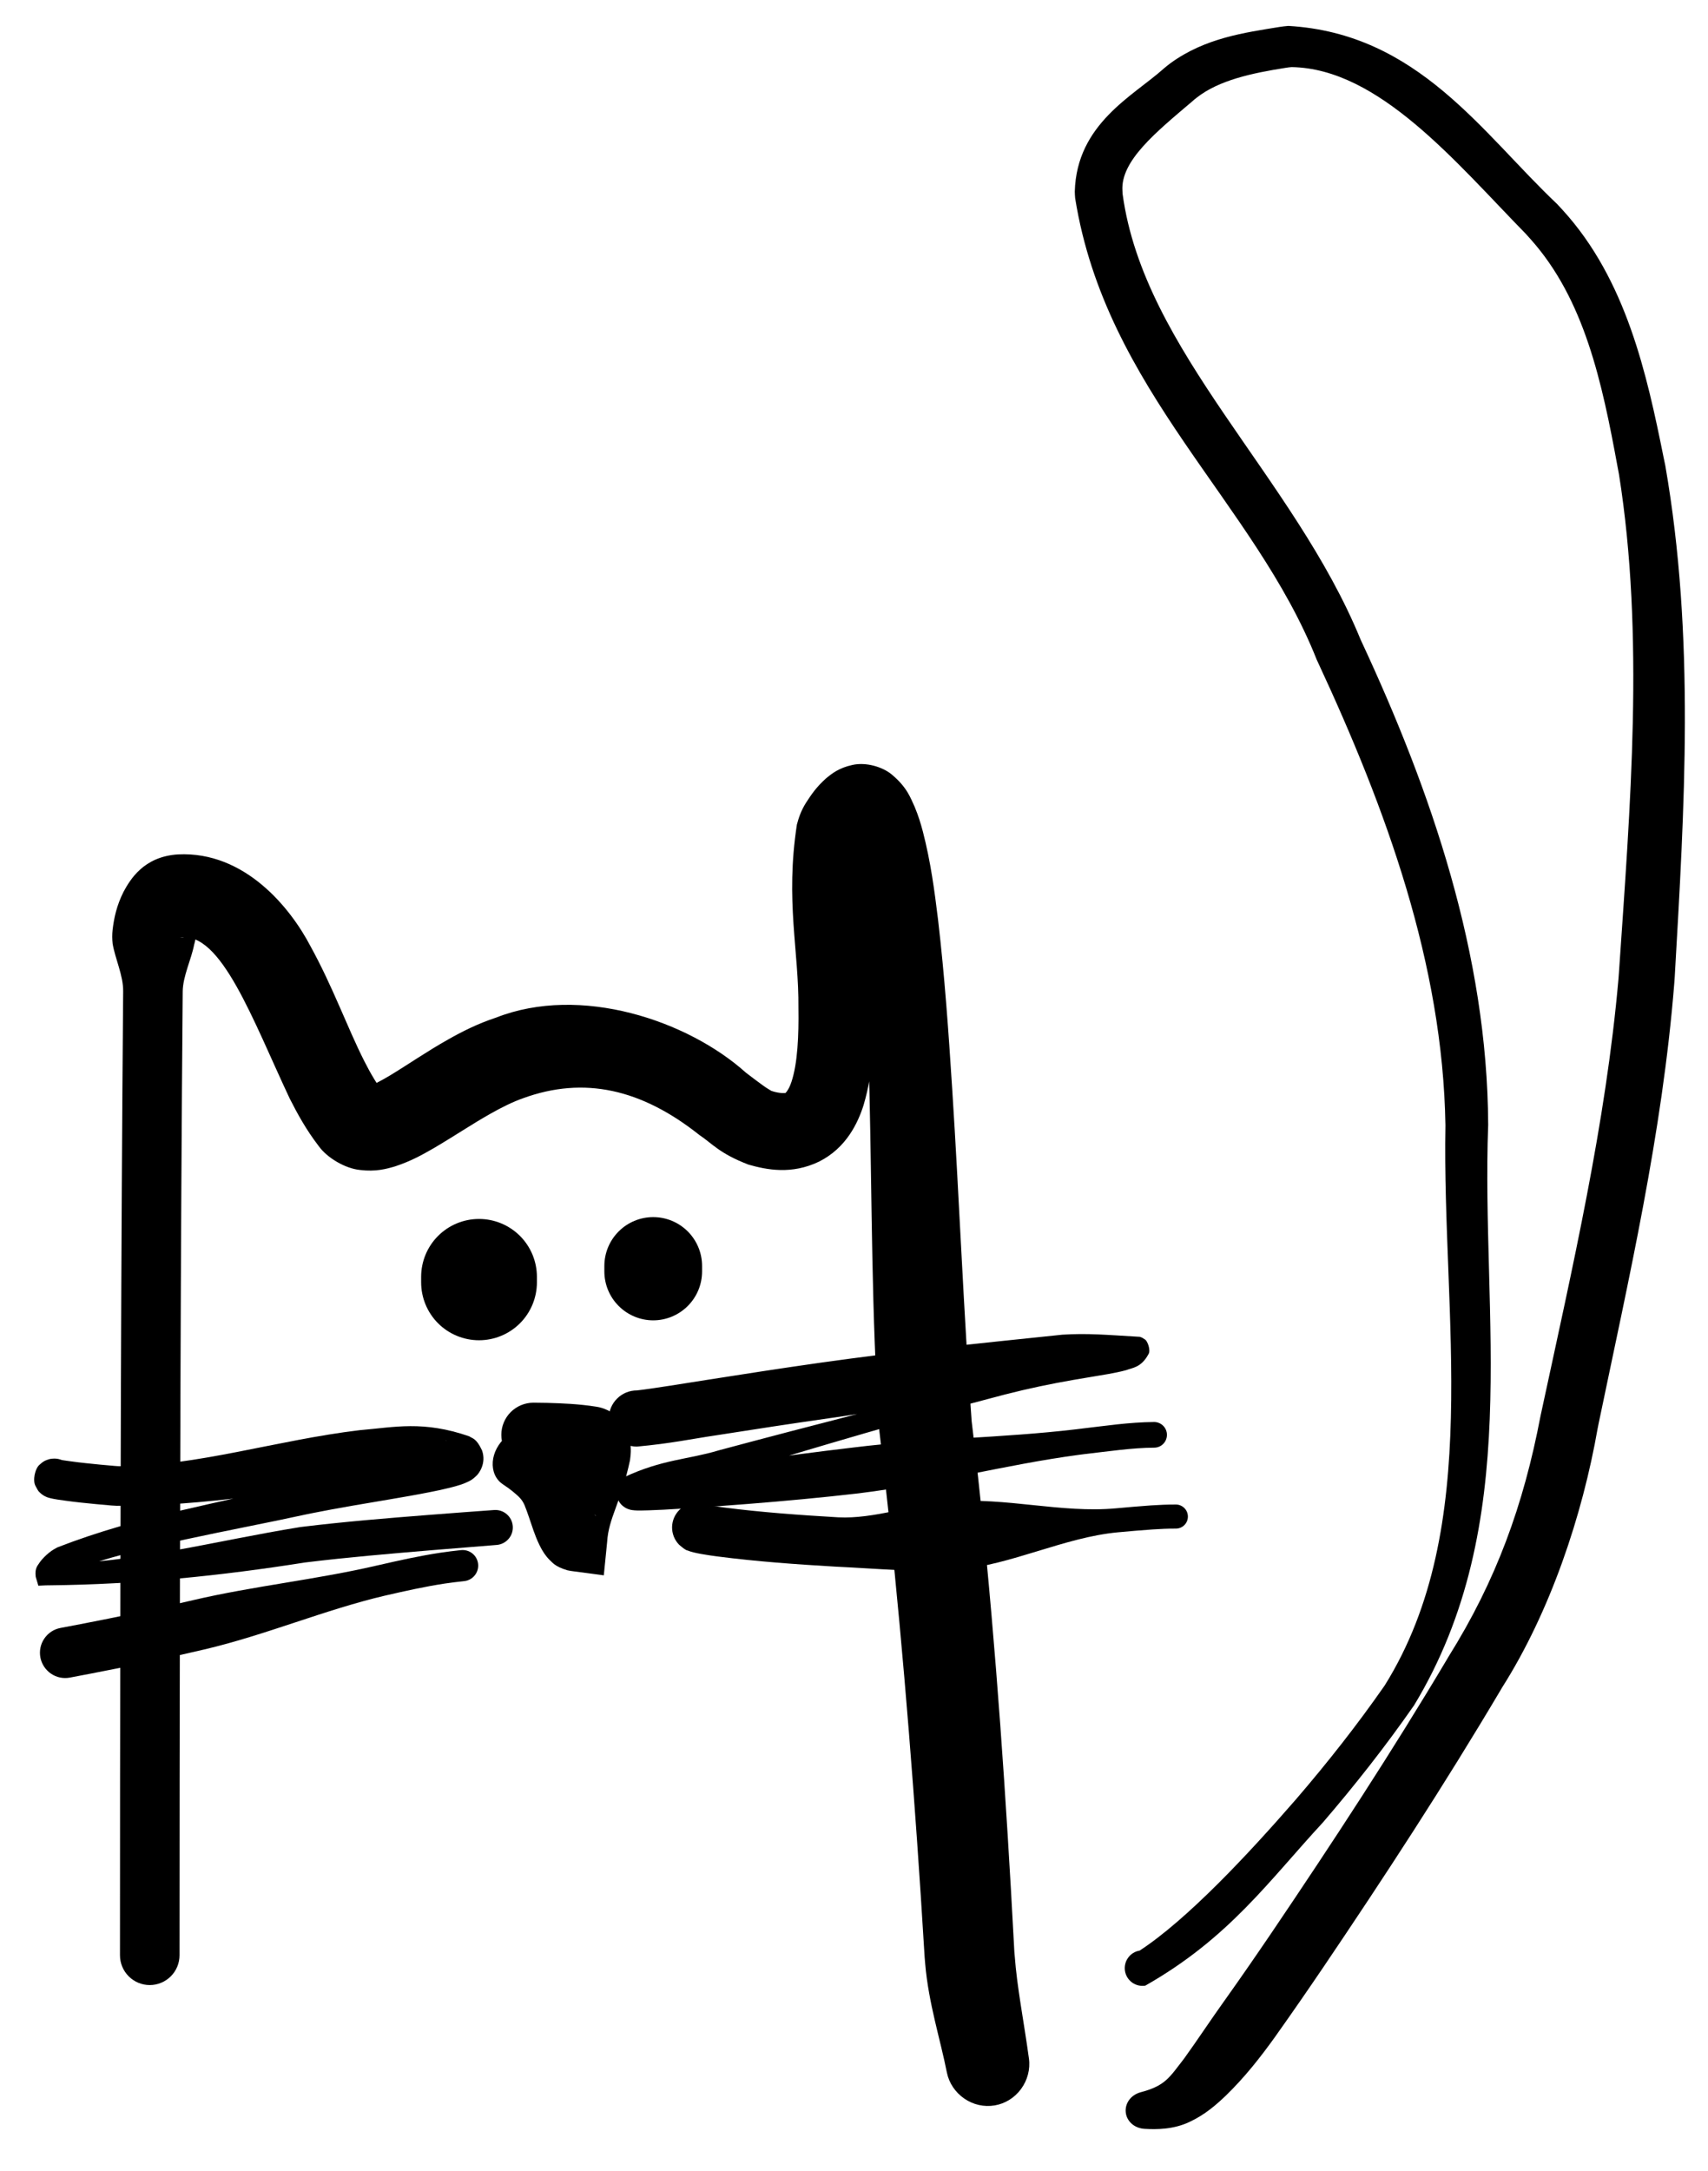 <svg width="37" height="47" viewBox="0 0 37 47" fill="none" xmlns="http://www.w3.org/2000/svg">
<path d="M2.599 42.334C2.599 42.505 2.667 42.669 2.788 42.79C2.909 42.911 3.073 42.979 3.244 42.979C3.415 42.979 3.579 42.911 3.7 42.79C3.821 42.669 3.889 42.505 3.889 42.334C3.889 41.086 3.89 39.816 3.891 38.557C3.899 32.862 3.91 27.162 3.958 21.468C3.961 21.136 4.142 20.781 4.206 20.452C4.218 20.412 4.228 20.373 4.232 20.335C4.242 20.24 4.271 20.152 4.283 20.13C4.288 20.119 4.289 20.13 4.242 20.175C4.2 20.217 4.063 20.303 3.898 20.304C4.783 20.14 5.483 22.103 6.275 23.783C6.444 24.117 6.636 24.466 6.904 24.814C7.081 25.063 7.475 25.302 7.806 25.332C8.137 25.372 8.367 25.31 8.554 25.255C8.918 25.136 9.159 24.994 9.392 24.862C9.85 24.593 10.233 24.334 10.611 24.121C10.863 23.978 11.109 23.856 11.329 23.779C12.657 23.294 13.9 23.582 15.149 24.573C15.429 24.759 15.579 24.971 16.213 25.215C16.609 25.328 17.149 25.436 17.744 25.15C18.333 24.854 18.584 24.314 18.707 23.929C18.945 23.123 18.921 22.455 18.912 21.79C18.885 20.52 18.658 19.085 18.803 18.25C18.812 18.212 18.825 18.197 18.804 18.233C18.868 18.13 18.933 18.058 18.937 18.058C18.935 18.056 18.912 18.096 18.77 18.128C18.623 18.167 18.408 18.095 18.344 18.035C18.227 17.928 18.309 17.999 18.331 18.077C18.367 18.171 18.399 18.277 18.431 18.407C18.551 18.905 18.619 19.498 18.671 20.077C18.772 21.248 18.807 22.446 18.835 23.649C18.891 26.052 18.879 28.47 19.044 30.924L19.048 30.969C19.073 31.181 19.097 31.394 19.122 31.608C19.477 34.736 19.74 37.884 19.946 41.038C19.975 41.482 20.003 41.927 20.03 42.372L20.032 42.396C20.035 42.437 20.038 42.476 20.042 42.516C20.115 43.377 20.374 44.168 20.512 44.873C20.558 45.1 20.694 45.302 20.888 45.436C21.082 45.57 21.317 45.623 21.546 45.585C21.775 45.547 21.979 45.419 22.119 45.229C22.258 45.039 22.321 44.803 22.29 44.573C22.177 43.746 22.031 43.03 21.981 42.34C21.978 42.305 21.975 42.273 21.972 42.238L21.974 42.263C21.95 41.814 21.926 41.366 21.9 40.918C21.717 37.738 21.482 34.557 21.121 31.38C21.096 31.163 21.071 30.947 21.044 30.731L21.049 30.775C20.874 28.42 20.783 25.992 20.627 23.572C20.549 22.355 20.465 21.143 20.32 19.906C20.244 19.287 20.163 18.666 19.992 18.005C19.944 17.826 19.898 17.67 19.813 17.466C19.729 17.29 19.658 17.05 19.313 16.765C19.121 16.607 18.763 16.494 18.462 16.563C18.172 16.626 18.017 16.752 17.902 16.846C17.681 17.043 17.58 17.198 17.462 17.378C17.349 17.557 17.3 17.714 17.263 17.852C17.009 19.505 17.308 20.591 17.296 21.826C17.305 22.414 17.279 23.021 17.146 23.421C17.081 23.623 16.996 23.683 17.012 23.665C17.031 23.662 16.908 23.687 16.703 23.617C16.747 23.636 16.623 23.574 16.522 23.497C16.413 23.42 16.29 23.324 16.16 23.226C14.899 22.093 12.575 21.314 10.745 22.033C10.35 22.163 10.011 22.334 9.699 22.511C9.238 22.771 8.829 23.055 8.458 23.279C8.278 23.388 8.093 23.484 8.002 23.514C7.959 23.531 7.948 23.517 8.039 23.527C8.13 23.529 8.302 23.637 8.333 23.693C8.18 23.502 8.028 23.245 7.889 22.969C7.517 22.233 7.212 21.368 6.725 20.485C6.296 19.663 5.306 18.427 3.857 18.499C3.11 18.544 2.817 19.049 2.675 19.311C2.526 19.609 2.47 19.873 2.439 20.133C2.428 20.234 2.429 20.335 2.44 20.434C2.497 20.765 2.671 21.124 2.668 21.457C2.62 27.159 2.609 32.859 2.601 38.555C2.6 39.815 2.599 41.085 2.599 42.334Z" fill="black"/>
<path d="M11.631 27.646C11.631 27.313 11.499 26.994 11.264 26.759C11.028 26.524 10.71 26.392 10.377 26.392C10.044 26.392 9.725 26.524 9.49 26.759C9.255 26.994 9.123 27.313 9.123 27.646C9.123 27.648 9.123 27.65 9.123 27.652C9.123 27.687 9.123 27.723 9.123 27.758C9.123 27.76 9.123 27.762 9.123 27.764C9.123 28.096 9.255 28.416 9.49 28.651C9.725 28.886 10.044 29.018 10.377 29.018C10.71 29.018 11.028 28.886 11.264 28.651C11.499 28.416 11.631 28.096 11.631 27.764C11.631 27.762 11.631 27.76 11.631 27.758C11.631 27.723 11.631 27.687 11.631 27.652C11.631 27.65 11.631 27.648 11.631 27.646Z" fill="black"/>
<path d="M14.387 27.334C14.43 27.334 14.471 27.317 14.501 27.288C14.531 27.258 14.548 27.217 14.548 27.174C14.548 27.132 14.531 27.091 14.501 27.061C14.471 27.031 14.43 27.014 14.387 27.014C14.386 27.014 14.383 27.014 14.382 27.014C14.346 27.014 14.311 27.014 14.275 27.014C14.274 27.014 14.271 27.014 14.27 27.014C14.227 27.014 14.186 27.031 14.156 27.061C14.126 27.091 14.109 27.132 14.109 27.174C14.109 27.217 14.126 27.258 14.156 27.288C14.186 27.317 14.227 27.334 14.27 27.334C14.271 27.334 14.274 27.334 14.275 27.334C14.311 27.334 14.346 27.334 14.382 27.334C14.383 27.334 14.386 27.334 14.387 27.334Z" fill="black"/>
<path d="M15.209 27.41C15.209 27.129 15.097 26.86 14.899 26.662C14.7 26.463 14.431 26.352 14.15 26.352C13.87 26.352 13.601 26.463 13.402 26.662C13.204 26.86 13.092 27.129 13.092 27.41C13.092 27.412 13.092 27.414 13.092 27.416C13.092 27.451 13.092 27.487 13.092 27.522C13.092 27.524 13.092 27.526 13.092 27.528C13.092 27.809 13.204 28.078 13.402 28.276C13.601 28.475 13.87 28.587 14.15 28.587C14.431 28.587 14.7 28.475 14.899 28.276C15.097 28.078 15.209 27.809 15.209 27.528C15.209 27.526 15.209 27.524 15.209 27.522C15.209 27.487 15.209 27.451 15.209 27.416C15.209 27.414 15.209 27.412 15.209 27.41Z" fill="black"/>
<path d="M1.178 32.44C1.292 32.44 1.401 32.395 1.482 32.314C1.562 32.234 1.608 32.124 1.608 32.01C1.608 31.896 1.562 31.787 1.482 31.706C1.401 31.626 1.292 31.58 1.178 31.58C1.168 31.58 1.156 31.58 1.139 31.582C1.133 31.582 1.113 31.583 1.079 31.59C1.061 31.595 1.039 31.6 1.005 31.614C0.994 31.622 0.957 31.621 0.861 31.71C0.762 31.785 0.699 32.053 0.772 32.178C0.846 32.323 0.845 32.29 0.869 32.321C0.889 32.34 0.905 32.353 0.919 32.362C0.946 32.382 0.964 32.391 0.979 32.398C1.008 32.412 1.007 32.411 1.018 32.416C1.034 32.422 1.047 32.426 1.052 32.427C1.079 32.435 1.089 32.437 1.101 32.44C1.124 32.445 1.141 32.449 1.157 32.452C1.189 32.458 1.219 32.463 1.249 32.468C1.307 32.477 1.364 32.485 1.42 32.492C1.533 32.508 1.643 32.521 1.753 32.533C1.974 32.557 2.193 32.577 2.413 32.596C2.43 32.597 2.447 32.598 2.464 32.599C2.486 32.601 2.507 32.602 2.528 32.603C4.457 32.611 6.176 32.278 7.938 32.076C7.941 32.075 7.945 32.075 7.948 32.075C8.572 31.989 9.387 31.925 9.718 32.014C9.718 32.014 9.718 32.014 9.718 32.014C9.674 31.978 9.603 31.999 9.485 31.747C9.391 31.477 9.556 31.281 9.578 31.26C9.666 31.173 9.665 31.191 9.673 31.184C9.681 31.181 9.66 31.193 9.638 31.202C9.592 31.223 9.533 31.245 9.471 31.267C9.349 31.309 9.216 31.352 9.084 31.393C8.818 31.476 8.545 31.556 8.273 31.635C7.727 31.793 7.178 31.944 6.623 32.079C6.585 32.088 6.547 32.097 6.509 32.106C4.758 32.552 3.043 32.803 1.242 33.503C1.218 33.516 1.193 33.53 1.169 33.544C1.097 33.587 1.03 33.641 0.962 33.709C0.928 33.743 0.894 33.78 0.857 33.832C0.828 33.886 0.747 33.941 0.774 34.141L0.831 34.333L0.994 34.325C1.02 34.324 1.046 34.324 1.073 34.324C2.958 34.305 4.792 34.117 6.613 33.829L6.598 33.831C6.609 33.83 6.62 33.828 6.631 33.827C7.531 33.717 8.447 33.64 9.362 33.563C9.827 33.525 10.293 33.487 10.76 33.45C10.86 33.442 10.953 33.394 11.018 33.318C11.084 33.242 11.116 33.143 11.108 33.043C11.101 32.943 11.054 32.85 10.977 32.784C10.901 32.719 10.802 32.686 10.702 32.694C10.235 32.728 9.768 32.762 9.3 32.799C8.381 32.871 7.461 32.946 6.535 33.059C6.524 33.061 6.512 33.062 6.501 33.063L6.486 33.066C4.682 33.357 2.879 33.847 1.081 33.865C1.057 33.864 1.032 33.862 1.009 33.86L1.229 34.044C1.242 34.168 1.212 34.155 1.229 34.154C1.241 34.149 1.263 34.136 1.288 34.125C1.338 34.101 1.398 34.076 1.455 34.044C1.474 34.033 1.494 34.023 1.514 34.012C3.066 33.455 4.929 33.161 6.659 32.783C6.697 32.776 6.735 32.768 6.773 32.76C7.333 32.648 7.895 32.556 8.461 32.46C8.744 32.412 9.028 32.363 9.314 32.306C9.458 32.278 9.602 32.248 9.751 32.21C9.828 32.191 9.902 32.171 9.99 32.142C10.038 32.125 10.079 32.111 10.152 32.075C10.19 32.051 10.221 32.052 10.335 31.937C10.367 31.905 10.543 31.688 10.442 31.403C10.316 31.133 10.233 31.147 10.17 31.101C10.168 31.1 10.167 31.099 10.165 31.098C9.166 30.753 8.55 30.901 7.804 30.964C7.801 30.965 7.797 30.965 7.793 30.965C6.007 31.177 4.227 31.753 2.574 31.745C2.557 31.744 2.54 31.743 2.523 31.742C2.51 31.741 2.496 31.74 2.483 31.739C2.27 31.721 2.058 31.701 1.847 31.678C1.742 31.667 1.638 31.654 1.535 31.64C1.484 31.634 1.433 31.626 1.385 31.619C1.36 31.615 1.336 31.61 1.316 31.607C1.306 31.605 1.296 31.603 1.292 31.602C1.291 31.602 1.288 31.601 1.302 31.605C1.305 31.606 1.313 31.608 1.327 31.613C1.336 31.617 1.335 31.616 1.361 31.628C1.375 31.635 1.392 31.644 1.419 31.663C1.432 31.672 1.448 31.685 1.467 31.703C1.492 31.735 1.49 31.702 1.564 31.846C1.637 31.97 1.574 32.238 1.475 32.312C1.38 32.402 1.343 32.401 1.333 32.408C1.299 32.422 1.278 32.427 1.261 32.431C1.228 32.438 1.21 32.438 1.206 32.439C1.191 32.44 1.183 32.44 1.178 32.44Z" fill="black"/>
<path d="M13.8 30.104C13.639 30.103 13.484 30.166 13.369 30.28C13.254 30.393 13.189 30.548 13.188 30.709C13.188 30.871 13.251 31.026 13.364 31.14C13.478 31.255 13.633 31.32 13.794 31.321C14.539 31.253 14.975 31.155 15.555 31.07C16.352 30.945 17.144 30.823 17.939 30.71C17.943 30.709 17.948 30.709 17.953 30.708C19.679 30.463 21.388 30.119 23.098 29.827C23.109 29.825 23.121 29.823 23.132 29.821C23.387 29.775 23.635 29.698 23.885 29.624C24.009 29.588 24.134 29.552 24.257 29.523C24.318 29.508 24.38 29.495 24.439 29.485C24.483 29.473 24.605 29.477 24.536 29.463C24.523 29.458 24.504 29.456 24.458 29.422C24.397 29.403 24.323 29.186 24.377 29.116C24.426 29.062 24.346 29.145 24.243 29.173C24.14 29.21 24.021 29.242 23.902 29.272C23.663 29.332 23.414 29.387 23.168 29.446C22.674 29.561 22.18 29.684 21.688 29.811C21.685 29.812 21.682 29.813 21.679 29.814C19.644 30.343 17.606 30.856 15.574 31.401C15.569 31.402 15.565 31.403 15.56 31.405C14.89 31.605 14.35 31.595 13.521 31.983C13.506 31.994 13.488 32.009 13.47 32.026C13.435 32.062 13.368 32.131 13.353 32.273C13.336 32.418 13.426 32.554 13.484 32.599C13.54 32.647 13.578 32.661 13.605 32.672C13.66 32.692 13.682 32.693 13.692 32.695C13.716 32.699 13.737 32.701 13.748 32.701C13.77 32.703 13.794 32.704 13.808 32.704C13.842 32.705 13.868 32.705 13.899 32.704C13.953 32.704 14.008 32.702 14.06 32.7C14.165 32.697 14.268 32.692 14.37 32.687C14.575 32.676 14.778 32.664 14.98 32.651C15.386 32.624 15.789 32.595 16.192 32.563C16.998 32.499 17.804 32.425 18.607 32.332C18.618 32.33 18.627 32.329 18.635 32.328C20.224 32.132 21.782 31.712 23.363 31.5C23.408 31.494 23.456 31.488 23.501 31.482C23.503 31.482 23.505 31.482 23.506 31.482C24.01 31.424 24.529 31.346 25.002 31.344C25.075 31.344 25.146 31.315 25.198 31.263C25.25 31.211 25.279 31.14 25.279 31.066C25.279 30.992 25.25 30.922 25.198 30.87C25.146 30.818 25.075 30.788 25.002 30.788C24.45 30.793 23.951 30.872 23.439 30.93C23.437 30.93 23.435 30.931 23.433 30.931C23.388 30.936 23.339 30.942 23.294 30.948C21.704 31.135 20.095 31.142 18.512 31.337C18.504 31.338 18.496 31.339 18.488 31.34C17.691 31.433 16.892 31.541 16.094 31.649C15.696 31.703 15.298 31.756 14.899 31.807C14.701 31.833 14.502 31.857 14.304 31.88C14.206 31.891 14.107 31.901 14.01 31.911C13.963 31.915 13.913 31.919 13.87 31.922C13.847 31.924 13.826 31.925 13.809 31.926C13.803 31.926 13.793 31.926 13.794 31.927C13.794 31.927 13.798 31.927 13.812 31.929C13.818 31.931 13.83 31.93 13.88 31.948C13.905 31.958 13.941 31.971 13.995 32.017C14.051 32.061 14.14 32.195 14.124 32.339C14.109 32.479 14.043 32.547 14.009 32.581C14.001 32.589 13.994 32.595 13.989 32.598C14.355 32.417 15.114 32.115 15.711 31.93C15.716 31.928 15.72 31.927 15.725 31.926C17.731 31.321 19.748 30.719 21.776 30.191C21.779 30.19 21.782 30.19 21.786 30.189C22.271 30.064 22.762 29.962 23.256 29.876C23.503 29.833 23.752 29.794 24.005 29.75C24.132 29.726 24.26 29.703 24.398 29.665C24.526 29.614 24.721 29.613 24.878 29.321C24.935 29.242 24.858 29.018 24.791 28.994C24.739 28.956 24.713 28.951 24.693 28.944C23.959 28.901 23.56 28.863 23.008 28.898C22.996 28.899 22.985 28.901 22.973 28.902C21.234 29.082 19.501 29.26 17.783 29.503C17.778 29.504 17.773 29.505 17.768 29.505C16.964 29.619 16.165 29.742 15.366 29.868C14.838 29.95 14.168 30.062 13.8 30.104Z" fill="black"/>
<path d="M1.31 35.247C1.167 35.274 1.041 35.357 0.96 35.477C0.878 35.597 0.848 35.744 0.875 35.887C0.902 36.029 0.985 36.155 1.105 36.237C1.224 36.319 1.372 36.349 1.514 36.322C1.659 36.294 1.804 36.267 1.949 36.239C2.776 36.081 3.607 35.905 4.429 35.712C4.429 35.712 4.429 35.712 4.429 35.712C5.763 35.399 7.031 34.854 8.349 34.545C8.349 34.545 8.349 34.545 8.35 34.545C8.781 34.446 9.212 34.35 9.635 34.286C9.775 34.265 9.913 34.249 10.059 34.233C10.148 34.223 10.229 34.178 10.285 34.108C10.341 34.038 10.367 33.949 10.357 33.86C10.347 33.771 10.303 33.69 10.233 33.634C10.163 33.578 10.074 33.553 9.985 33.562C9.839 33.578 9.686 33.596 9.535 33.619C9.076 33.689 8.637 33.787 8.198 33.888C8.197 33.888 8.197 33.888 8.197 33.888C6.865 34.2 5.496 34.338 4.18 34.646C4.18 34.646 4.18 34.646 4.18 34.646C3.369 34.837 2.561 35.008 1.742 35.165C1.598 35.192 1.454 35.22 1.31 35.247Z" fill="black"/>
<path d="M15.478 32.7C15.379 32.598 15.244 32.539 15.102 32.537C14.96 32.535 14.823 32.589 14.721 32.688C14.62 32.787 14.561 32.922 14.559 33.064C14.557 33.205 14.611 33.342 14.71 33.444C14.89 33.6 14.884 33.557 14.918 33.579C14.947 33.59 14.954 33.592 14.969 33.596C14.995 33.604 15.012 33.608 15.029 33.612C15.061 33.62 15.088 33.626 15.114 33.631C15.167 33.642 15.211 33.649 15.26 33.657C15.353 33.673 15.443 33.686 15.533 33.698C16.4 33.81 17.247 33.87 18.101 33.92C18.102 33.92 18.103 33.92 18.104 33.92C19.029 33.963 19.885 34.051 20.725 33.987C20.725 33.987 20.726 33.987 20.727 33.987C21.916 33.884 23.046 33.285 24.222 33.176C24.222 33.176 24.223 33.176 24.223 33.176C24.473 33.153 24.723 33.131 24.97 33.114C25.141 33.103 25.303 33.095 25.473 33.096C25.542 33.096 25.608 33.069 25.657 33.02C25.706 32.971 25.733 32.905 25.733 32.836C25.733 32.767 25.706 32.701 25.657 32.652C25.608 32.603 25.542 32.575 25.473 32.575C25.296 32.574 25.11 32.583 24.935 32.594C24.68 32.612 24.428 32.634 24.175 32.657C24.175 32.657 24.175 32.657 24.175 32.657C22.994 32.766 21.769 32.412 20.6 32.513C20.599 32.513 20.599 32.513 20.598 32.513C19.755 32.58 18.929 32.89 18.165 32.852C18.164 32.852 18.163 32.852 18.162 32.852C17.325 32.803 16.485 32.743 15.676 32.638C15.593 32.627 15.511 32.615 15.434 32.602C15.394 32.595 15.358 32.589 15.323 32.582C15.306 32.579 15.29 32.575 15.281 32.573C15.276 32.572 15.273 32.571 15.277 32.572C15.28 32.573 15.281 32.573 15.297 32.579C15.321 32.597 15.303 32.55 15.478 32.7Z" fill="black"/>
<path d="M11.555 30.37C11.371 30.37 11.194 30.444 11.063 30.574C10.933 30.705 10.86 30.882 10.86 31.066C10.86 31.251 10.933 31.428 11.063 31.558C11.194 31.689 11.371 31.762 11.555 31.762C11.641 31.762 11.73 31.764 11.817 31.766C12.121 31.773 12.435 31.79 12.69 31.83C12.692 31.83 12.695 31.831 12.697 31.831C12.628 31.822 12.489 31.77 12.396 31.668C12.303 31.566 12.279 31.474 12.269 31.433C12.254 31.349 12.264 31.373 12.255 31.418C12.255 31.418 12.255 31.418 12.255 31.419C12.218 31.728 11.805 32.521 11.768 33.26L12.547 32.635C12.572 32.638 12.595 32.642 12.616 32.648C12.853 32.72 12.859 32.777 12.889 32.797C12.911 32.82 12.912 32.825 12.911 32.825C12.907 32.824 12.889 32.803 12.871 32.778C12.834 32.727 12.789 32.658 12.745 32.587C12.657 32.443 12.57 32.284 12.501 32.116L12.491 32.094C12.49 32.091 12.489 32.088 12.487 32.086C12.4 31.876 12.235 31.611 12.13 31.441C12.076 31.35 12.027 31.263 11.98 31.175C11.89 30.997 11.714 30.906 11.519 30.898C11.323 30.89 11.119 30.969 10.956 31.113C10.793 31.258 10.69 31.452 10.675 31.647C10.66 31.842 10.729 32.027 10.895 32.138C10.972 32.188 11.045 32.241 11.109 32.293C11.248 32.41 11.305 32.458 11.367 32.596C11.368 32.598 11.369 32.6 11.37 32.602L11.36 32.58C11.432 32.758 11.489 32.943 11.557 33.138C11.592 33.236 11.63 33.336 11.684 33.448C11.712 33.504 11.742 33.563 11.793 33.638C11.82 33.676 11.849 33.717 11.904 33.773C11.967 33.826 12.009 33.914 12.292 33.999C12.318 34.005 12.345 34.01 12.373 34.014L13.08 34.108L13.152 33.389C13.183 32.858 13.452 32.536 13.648 31.614C13.648 31.614 13.648 31.614 13.648 31.614C13.659 31.512 13.684 31.385 13.641 31.155C13.617 31.041 13.564 30.877 13.42 30.72C13.277 30.562 13.066 30.478 12.924 30.458C12.92 30.457 12.916 30.456 12.912 30.456C12.526 30.396 12.193 30.384 11.85 30.374C11.752 30.372 11.654 30.37 11.555 30.37Z" fill="black"/>
<path d="M24.688 42.233C24.587 42.249 24.497 42.305 24.438 42.388C24.378 42.47 24.354 42.573 24.37 42.674C24.386 42.774 24.442 42.864 24.524 42.924C24.607 42.983 24.71 43.008 24.81 42.992C26.627 41.96 27.485 40.725 28.658 39.458C29.352 38.651 30.012 37.813 30.623 36.936C30.624 36.935 30.625 36.933 30.627 36.932C33.022 32.986 32.081 28.5 32.238 24.358C32.238 24.354 32.238 24.351 32.238 24.347C32.221 20.664 31.003 17.127 29.491 13.884C29.486 13.871 29.48 13.859 29.474 13.847C28.028 10.318 24.781 7.605 24.319 4.202C24.317 4.177 24.315 4.153 24.315 4.129C24.274 3.481 25.042 2.862 25.825 2.197C25.857 2.168 25.89 2.14 25.925 2.114C26.405 1.737 27.116 1.584 27.854 1.468C27.896 1.461 27.938 1.456 27.98 1.453C29.87 1.482 31.541 3.518 33.049 5.059C33.084 5.096 33.117 5.134 33.151 5.172C34.322 6.477 34.704 8.27 35.041 10.108C35.051 10.161 35.061 10.213 35.071 10.267C35.627 13.765 35.316 17.452 35.07 21.069C35.067 21.109 35.064 21.15 35.061 21.19C34.787 24.318 34.066 27.436 33.39 30.574C33.384 30.604 33.378 30.633 33.371 30.662C33.003 32.59 32.41 34.221 31.381 35.866C31.371 35.883 31.361 35.9 31.351 35.917C30.158 37.922 28.865 39.897 27.55 41.84C27.216 42.332 26.88 42.819 26.538 43.299C26.533 43.306 26.528 43.313 26.523 43.32C26.22 43.743 25.933 44.18 25.652 44.569C25.332 44.98 25.247 45.16 24.705 45.301C24.61 45.328 24.523 45.383 24.463 45.463C24.403 45.543 24.376 45.641 24.387 45.737C24.397 45.833 24.446 45.922 24.522 45.987C24.598 46.052 24.696 46.086 24.794 46.092C25.056 46.108 25.424 46.106 25.769 45.942C26.105 45.785 26.344 45.573 26.556 45.372C26.976 44.963 27.305 44.54 27.62 44.103C27.625 44.096 27.63 44.089 27.635 44.081C27.986 43.588 28.326 43.095 28.664 42.597C29.994 40.63 31.285 38.653 32.505 36.596C32.515 36.578 32.526 36.561 32.536 36.543C33.583 34.896 34.28 32.811 34.61 30.924C34.616 30.894 34.622 30.864 34.628 30.834C35.278 27.705 36.01 24.554 36.27 21.283C36.273 21.241 36.276 21.198 36.279 21.156C36.489 17.491 36.724 13.807 36.074 10.075C36.062 10.017 36.051 9.96 36.038 9.903C35.676 8.109 35.232 6.061 33.853 4.549C33.814 4.506 33.774 4.462 33.733 4.419C32.109 2.886 30.721 0.724 27.909 0.561C27.844 0.566 27.779 0.574 27.714 0.584C26.964 0.707 26.112 0.82 25.36 1.365C25.307 1.404 25.255 1.446 25.205 1.489C24.549 2.077 23.323 2.68 23.283 4.146C23.284 4.194 23.286 4.243 23.291 4.292C23.959 8.465 27.174 10.875 28.525 14.286C28.53 14.298 28.536 14.31 28.542 14.322C30.03 17.516 31.254 20.871 31.312 24.359C31.312 24.362 31.312 24.366 31.312 24.37C31.237 28.5 32.141 33.06 29.996 36.493C29.995 36.494 29.994 36.496 29.993 36.497C29.4 37.348 28.755 38.167 28.076 38.956C27.039 40.149 25.717 41.561 24.688 42.233Z" fill="black"/>
</svg>
